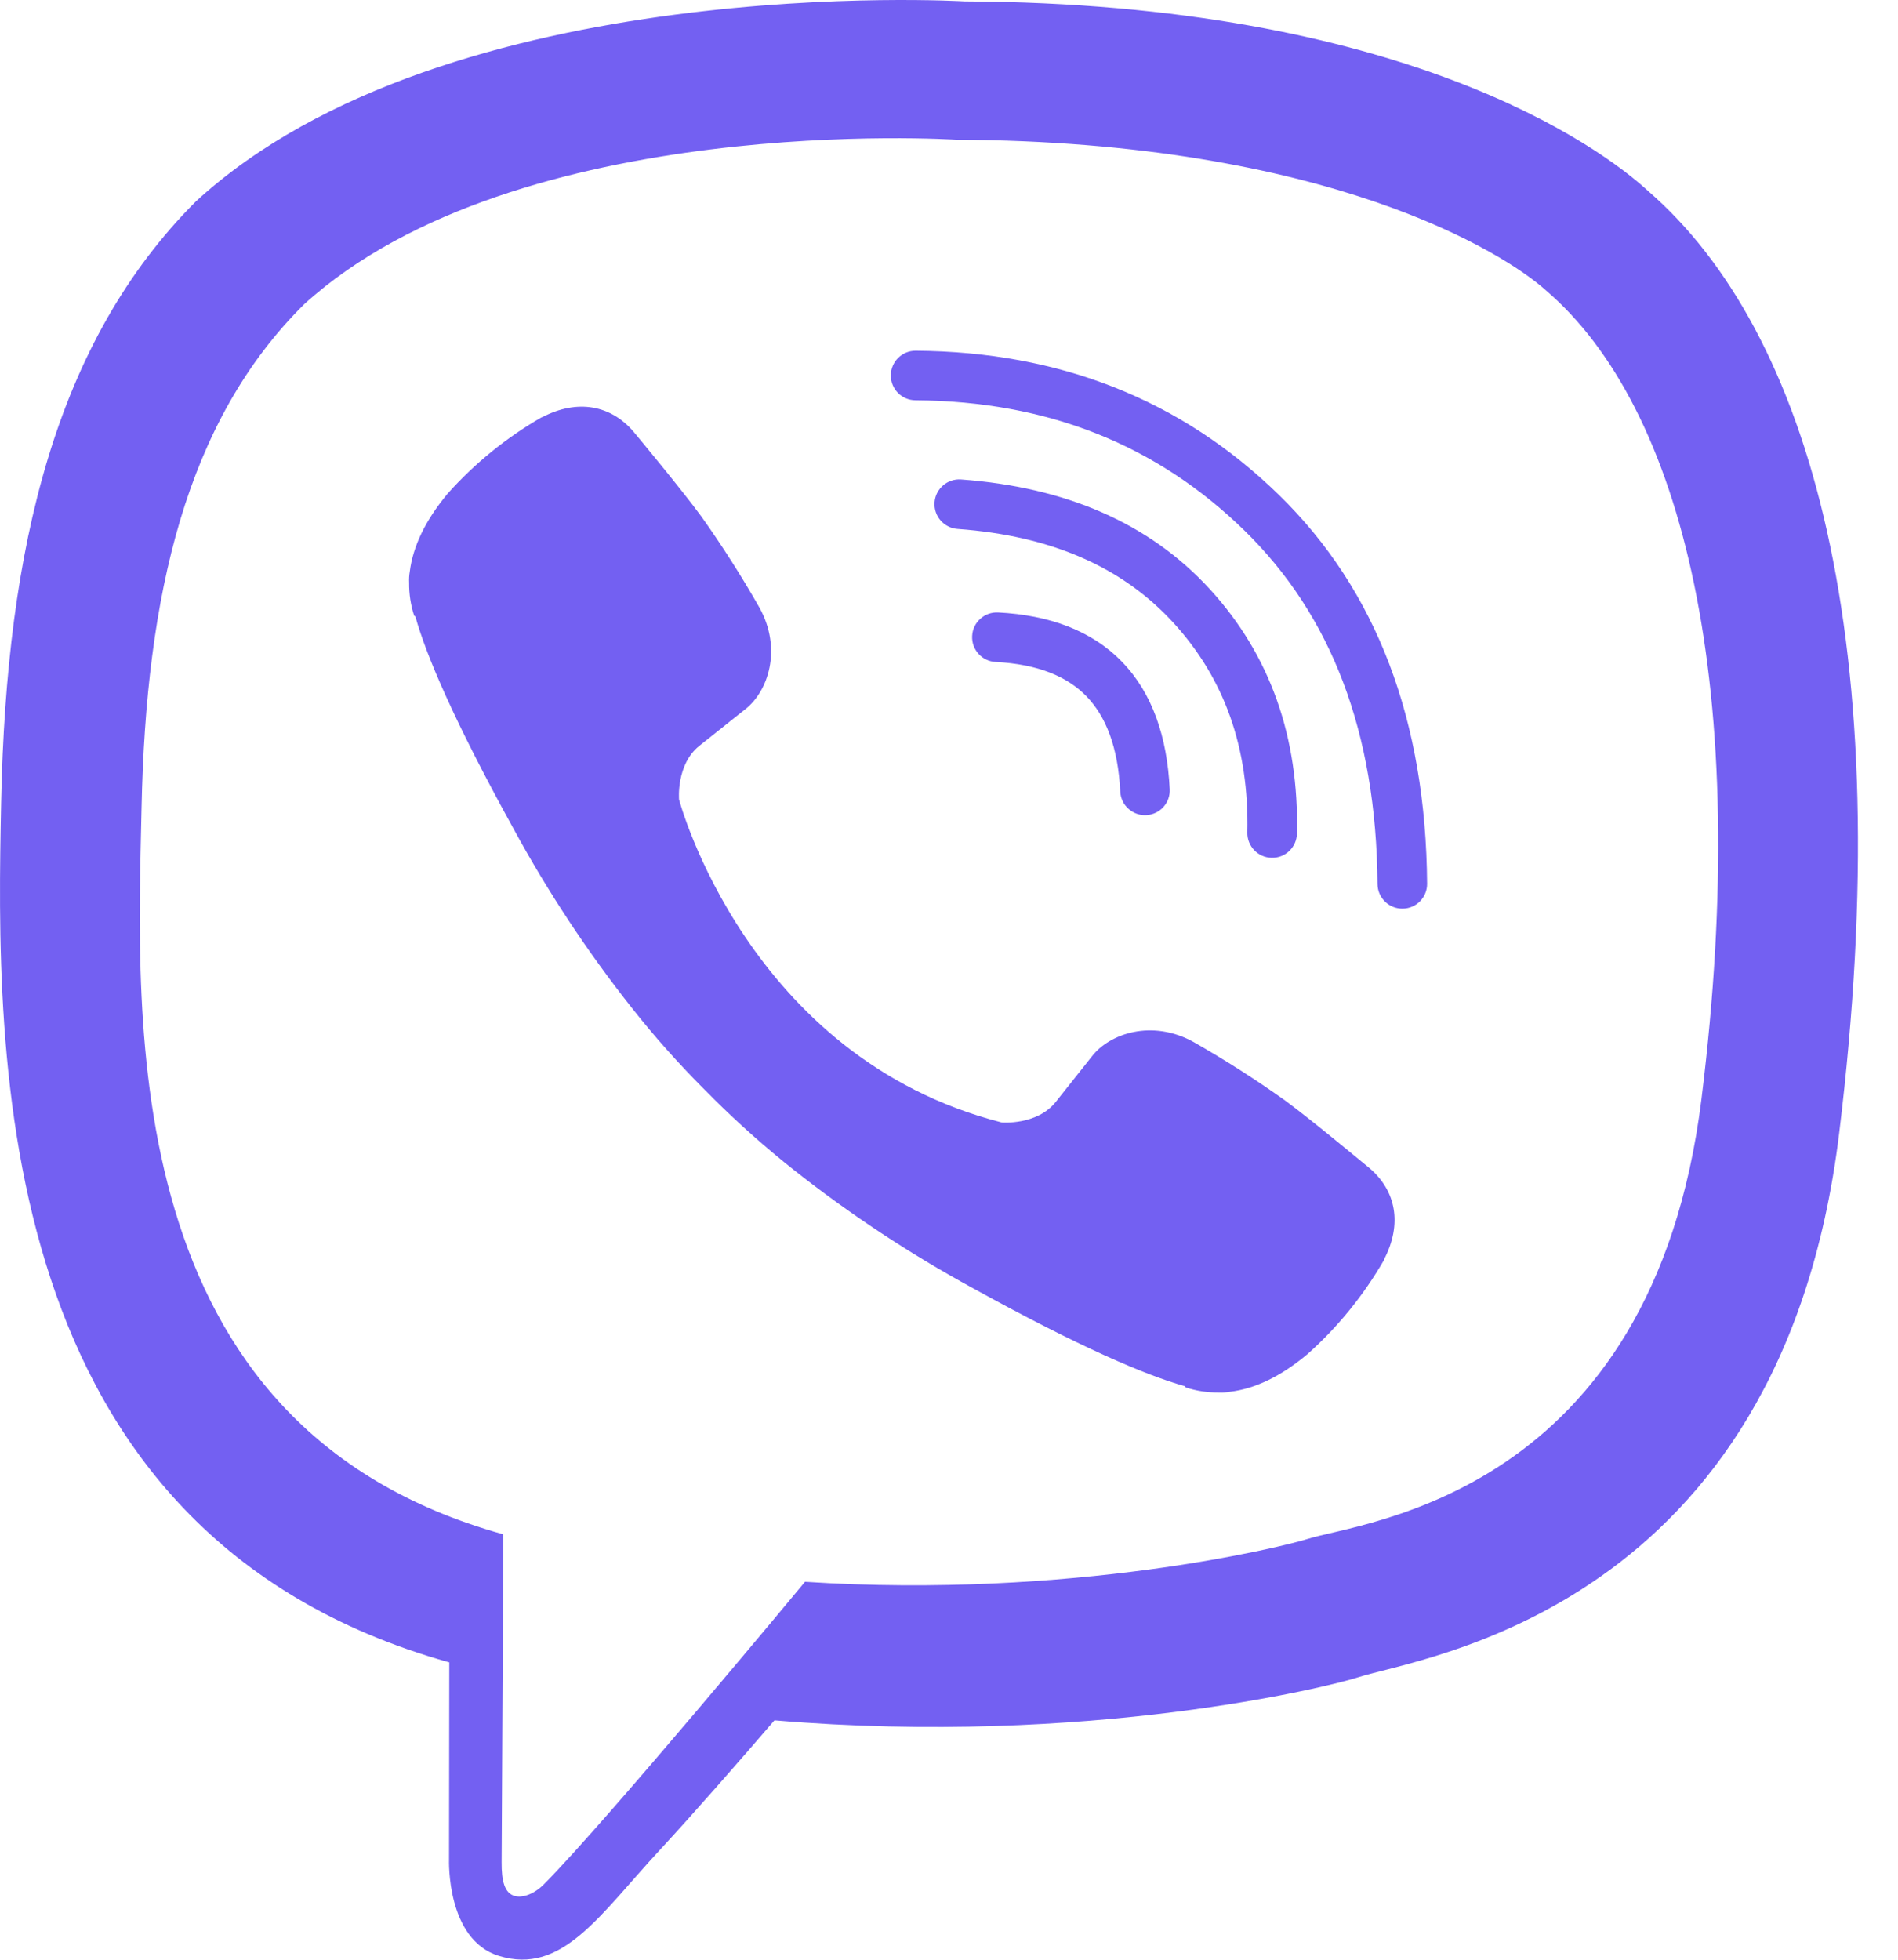 <svg width="31" height="32" viewBox="0 0 31 32" fill="none" xmlns="http://www.w3.org/2000/svg">
<g clip-path="url(#clip0)">
<path d="M26.921 3.121C26.126 2.387 22.912 0.055 15.755 0.023C15.755 0.023 7.314 -0.486 3.2 3.288C0.909 5.579 0.104 8.931 0.019 13.087C-0.066 17.243 -0.176 25.031 7.331 27.143H7.338L7.334 30.365C7.334 30.365 7.286 31.67 8.145 31.936C9.184 32.259 9.794 31.267 10.786 30.198C11.33 29.611 12.082 28.75 12.649 28.091C17.783 28.523 21.732 27.535 22.18 27.389C23.217 27.053 29.083 26.301 30.038 18.514C31.022 10.487 29.561 5.41 26.921 3.121ZM27.791 17.938C26.986 24.441 22.228 24.849 21.35 25.131C20.977 25.251 17.509 26.113 13.148 25.829C13.148 25.829 9.898 29.749 8.883 30.769C8.724 30.928 8.538 30.992 8.414 30.961C8.239 30.918 8.191 30.711 8.193 30.409C8.196 29.977 8.221 25.054 8.221 25.054C8.221 25.054 8.217 25.054 8.221 25.054C1.87 23.291 2.24 16.662 2.312 13.191C2.384 9.72 3.036 6.876 4.973 4.963C8.453 1.811 15.623 2.282 15.623 2.282C21.677 2.309 24.578 4.132 25.251 4.743C27.485 6.655 28.623 11.232 27.791 17.936V17.938Z" fill="#7360F2"/>
<path fill-rule="evenodd" clip-rule="evenodd" d="M15.878 10.384C15.889 10.161 16.08 9.989 16.303 10.001C17.139 10.044 17.833 10.297 18.328 10.809C18.821 11.319 19.063 12.031 19.105 12.886C19.117 13.109 18.945 13.299 18.721 13.31C18.498 13.321 18.308 13.149 18.297 12.926C18.261 12.194 18.06 11.695 17.746 11.371C17.435 11.05 16.96 10.845 16.261 10.809C16.038 10.797 15.866 10.607 15.878 10.384Z" fill="#7360F2"/>
<path fill-rule="evenodd" clip-rule="evenodd" d="M15.264 8.203C15.28 7.98 15.475 7.813 15.697 7.829C17.397 7.954 18.765 8.534 19.762 9.622L19.762 9.622C20.748 10.7 21.217 12.04 21.183 13.611C21.178 13.835 20.993 14.012 20.769 14.007C20.546 14.002 20.368 13.817 20.373 13.594C20.403 12.208 19.996 11.077 19.165 10.169C18.337 9.265 17.18 8.749 15.638 8.637C15.415 8.62 15.248 8.426 15.264 8.203Z" fill="#7360F2"/>
<path fill-rule="evenodd" clip-rule="evenodd" d="M14.55 6.129C14.551 5.905 14.734 5.725 14.957 5.727C17.306 5.743 19.292 6.525 20.886 8.079C22.494 9.646 23.289 11.78 23.309 14.43C23.311 14.653 23.131 14.836 22.907 14.837C22.684 14.839 22.501 14.659 22.499 14.436C22.48 11.953 21.742 10.044 20.321 8.659C18.887 7.261 17.107 6.551 14.952 6.536C14.728 6.535 14.548 6.352 14.55 6.129Z" fill="#7360F2"/>
<path d="M16.362 18.329C16.362 18.329 16.931 18.377 17.238 18L17.835 17.248C18.123 16.876 18.818 16.638 19.499 17.017C20.009 17.308 20.505 17.625 20.983 17.965C21.435 18.297 22.361 19.07 22.363 19.07C22.804 19.442 22.906 19.988 22.606 20.564C22.606 20.568 22.604 20.573 22.604 20.576C22.273 21.149 21.853 21.666 21.36 22.107C21.355 22.11 21.355 22.113 21.349 22.116C20.921 22.474 20.5 22.677 20.087 22.726C20.026 22.737 19.964 22.741 19.903 22.738C19.72 22.739 19.539 22.712 19.366 22.655L19.352 22.635C18.716 22.456 17.652 22.006 15.882 21.03C14.858 20.471 13.882 19.827 12.966 19.104C12.508 18.741 12.07 18.353 11.655 17.941L11.611 17.896L11.567 17.852L11.523 17.808C11.508 17.794 11.493 17.779 11.479 17.764C11.066 17.349 10.678 16.912 10.316 16.453C9.592 15.537 8.948 14.562 8.39 13.537C7.413 11.767 6.963 10.704 6.784 10.067L6.764 10.053C6.708 9.88 6.68 9.699 6.682 9.517C6.679 9.455 6.682 9.393 6.693 9.332C6.745 8.92 6.948 8.498 7.304 8.069C7.307 8.064 7.31 8.064 7.313 8.058C7.754 7.565 8.271 7.145 8.844 6.815C8.847 6.815 8.852 6.812 8.856 6.812C9.432 6.512 9.978 6.614 10.35 7.052C10.353 7.055 11.124 7.981 11.454 8.432C11.795 8.911 12.111 9.407 12.402 9.918C12.782 10.598 12.544 11.295 12.171 11.582L11.42 12.18C11.041 12.486 11.091 13.055 11.091 13.055C11.091 13.055 12.204 17.267 16.362 18.329Z" fill="#7360F2"/>
</g>
<defs>
<clipPath id="clip0">
<rect width="30.346" height="32" fill="white"/>
</clipPath>
</defs>
</svg>
